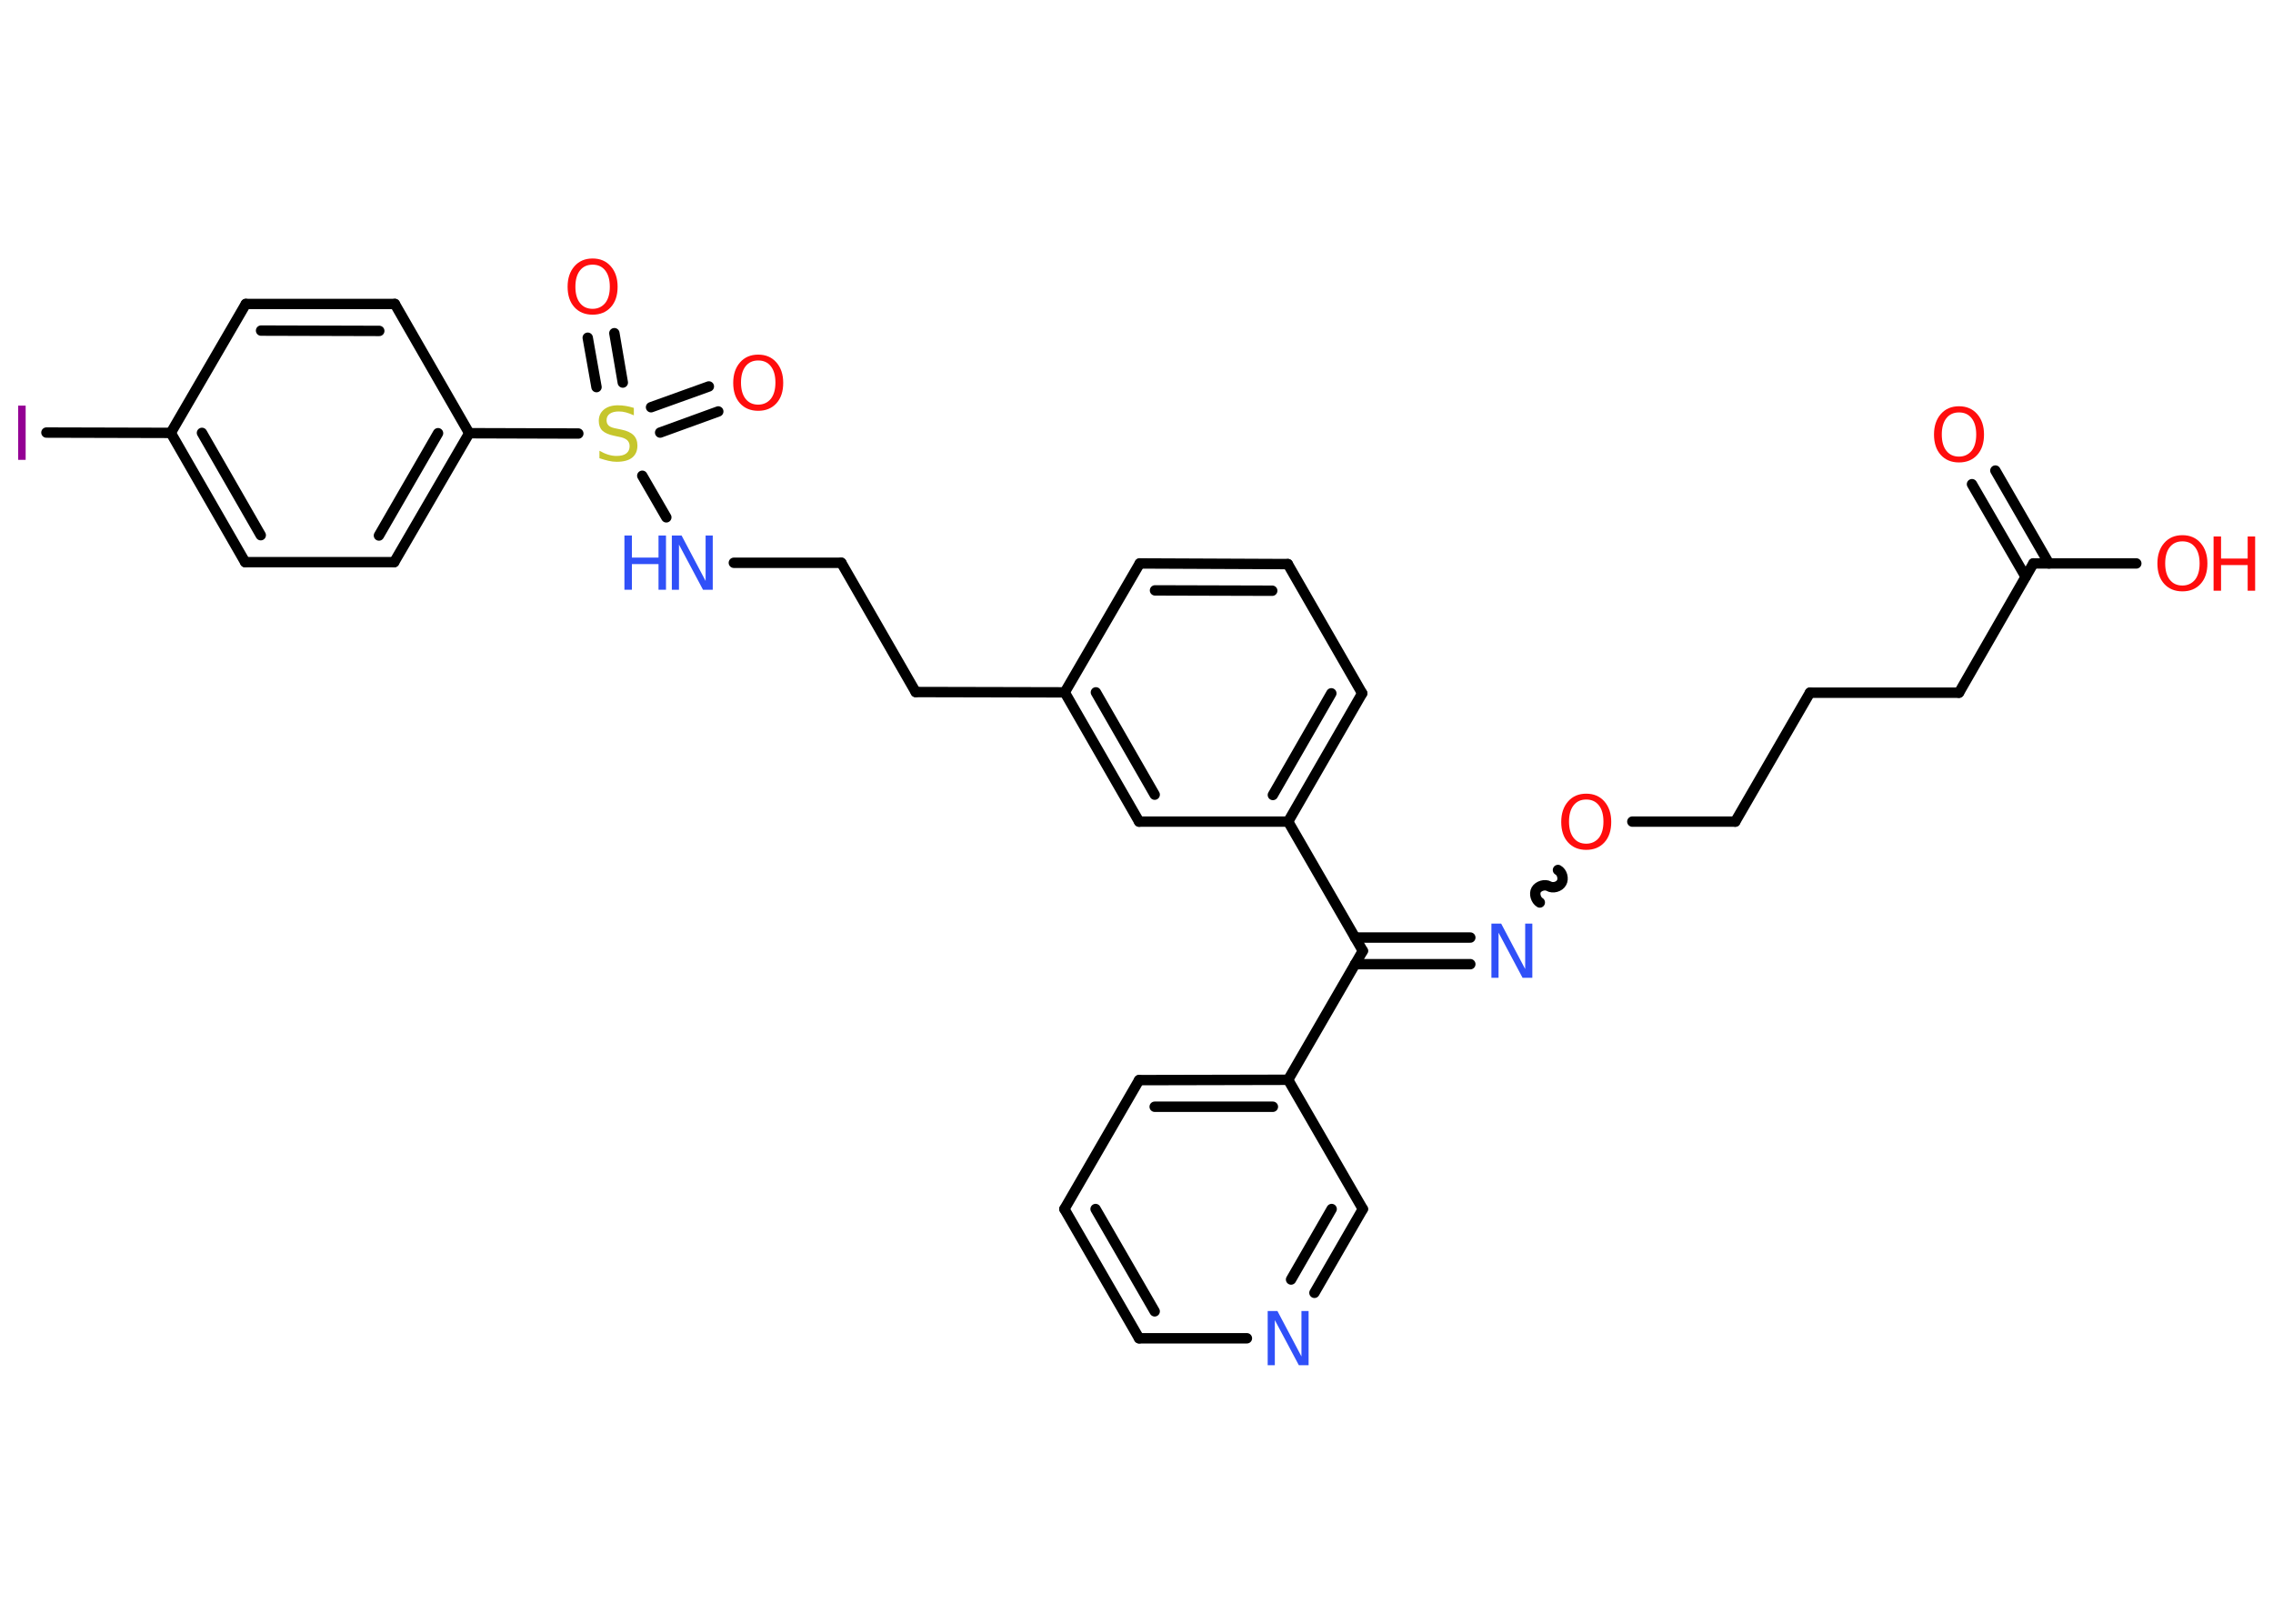 <?xml version='1.0' encoding='UTF-8'?>
<!DOCTYPE svg PUBLIC "-//W3C//DTD SVG 1.1//EN" "http://www.w3.org/Graphics/SVG/1.1/DTD/svg11.dtd">
<svg version='1.2' xmlns='http://www.w3.org/2000/svg' xmlns:xlink='http://www.w3.org/1999/xlink' width='70.0mm' height='50.0mm' viewBox='0 0 70.0 50.0'>
  <desc>Generated by the Chemistry Development Kit (http://github.com/cdk)</desc>
  <g stroke-linecap='round' stroke-linejoin='round' stroke='#000000' stroke-width='.32' fill='#FF0D0D'>
    <rect x='.0' y='.0' width='70.0' height='50.0' fill='#FFFFFF' stroke='none'/>
    <g id='mol1' class='mol'>
      <g id='mol1bnd1' class='bond'>
        <line x1='61.45' y1='14.49' x2='63.1' y2='17.35'/>
        <line x1='60.73' y1='14.91' x2='62.38' y2='17.76'/>
      </g>
      <line id='mol1bnd2' class='bond' x1='62.62' y1='17.35' x2='65.79' y2='17.35'/>
      <line id='mol1bnd3' class='bond' x1='62.62' y1='17.35' x2='60.33' y2='21.33'/>
      <line id='mol1bnd4' class='bond' x1='60.33' y1='21.33' x2='55.74' y2='21.33'/>
      <line id='mol1bnd5' class='bond' x1='55.74' y1='21.33' x2='53.44' y2='25.3'/>
      <line id='mol1bnd6' class='bond' x1='53.44' y1='25.3' x2='50.27' y2='25.3'/>
      <path id='mol1bnd7' class='bond' d='M47.42 27.79c-.12 -.07 -.18 -.27 -.11 -.39c.07 -.12 .27 -.18 .39 -.11c.12 .07 .32 .02 .39 -.11c.07 -.12 .02 -.32 -.11 -.39' fill='none' stroke='#000000' stroke-width='.32'/>
      <g id='mol1bnd8' class='bond'>
        <line x1='45.28' y1='29.69' x2='41.73' y2='29.69'/>
        <line x1='45.28' y1='28.87' x2='41.73' y2='28.87'/>
      </g>
      <line id='mol1bnd9' class='bond' x1='41.97' y1='29.28' x2='39.67' y2='33.25'/>
      <g id='mol1bnd10' class='bond'>
        <line x1='39.67' y1='33.25' x2='35.08' y2='33.26'/>
        <line x1='39.2' y1='34.08' x2='35.56' y2='34.08'/>
      </g>
      <line id='mol1bnd11' class='bond' x1='35.08' y1='33.26' x2='32.78' y2='37.23'/>
      <g id='mol1bnd12' class='bond'>
        <line x1='32.78' y1='37.23' x2='35.08' y2='41.21'/>
        <line x1='33.74' y1='37.23' x2='35.56' y2='40.38'/>
      </g>
      <line id='mol1bnd13' class='bond' x1='35.08' y1='41.21' x2='38.4' y2='41.21'/>
      <g id='mol1bnd14' class='bond'>
        <line x1='40.48' y1='39.81' x2='41.97' y2='37.23'/>
        <line x1='39.76' y1='39.4' x2='41.01' y2='37.23'/>
      </g>
      <line id='mol1bnd15' class='bond' x1='39.67' y1='33.25' x2='41.97' y2='37.23'/>
      <line id='mol1bnd16' class='bond' x1='41.97' y1='29.28' x2='39.67' y2='25.3'/>
      <g id='mol1bnd17' class='bond'>
        <line x1='39.67' y1='25.3' x2='41.95' y2='21.35'/>
        <line x1='39.2' y1='24.48' x2='41.0' y2='21.35'/>
      </g>
      <line id='mol1bnd18' class='bond' x1='41.95' y1='21.35' x2='39.66' y2='17.37'/>
      <g id='mol1bnd19' class='bond'>
        <line x1='39.66' y1='17.37' x2='35.1' y2='17.35'/>
        <line x1='39.18' y1='18.19' x2='35.57' y2='18.18'/>
      </g>
      <line id='mol1bnd20' class='bond' x1='35.1' y1='17.35' x2='32.79' y2='21.32'/>
      <line id='mol1bnd21' class='bond' x1='32.79' y1='21.32' x2='28.2' y2='21.31'/>
      <line id='mol1bnd22' class='bond' x1='28.2' y1='21.31' x2='25.91' y2='17.33'/>
      <line id='mol1bnd23' class='bond' x1='25.91' y1='17.33' x2='22.6' y2='17.33'/>
      <line id='mol1bnd24' class='bond' x1='20.52' y1='15.93' x2='19.78' y2='14.65'/>
      <g id='mol1bnd25' class='bond'>
        <line x1='20.05' y1='12.54' x2='21.83' y2='11.9'/>
        <line x1='20.33' y1='13.32' x2='22.12' y2='12.67'/>
      </g>
      <g id='mol1bnd26' class='bond'>
        <line x1='18.37' y1='11.92' x2='18.1' y2='10.4'/>
        <line x1='19.18' y1='11.78' x2='18.92' y2='10.26'/>
      </g>
      <line id='mol1bnd27' class='bond' x1='17.81' y1='13.35' x2='14.45' y2='13.34'/>
      <g id='mol1bnd28' class='bond'>
        <line x1='12.14' y1='17.31' x2='14.45' y2='13.34'/>
        <line x1='11.67' y1='16.49' x2='13.49' y2='13.34'/>
      </g>
      <line id='mol1bnd29' class='bond' x1='12.14' y1='17.31' x2='7.55' y2='17.31'/>
      <g id='mol1bnd30' class='bond'>
        <line x1='5.26' y1='13.33' x2='7.55' y2='17.31'/>
        <line x1='6.22' y1='13.33' x2='8.03' y2='16.48'/>
      </g>
      <line id='mol1bnd31' class='bond' x1='5.26' y1='13.33' x2='1.43' y2='13.32'/>
      <line id='mol1bnd32' class='bond' x1='5.26' y1='13.33' x2='7.57' y2='9.36'/>
      <g id='mol1bnd33' class='bond'>
        <line x1='12.16' y1='9.36' x2='7.57' y2='9.36'/>
        <line x1='11.68' y1='10.19' x2='8.04' y2='10.18'/>
      </g>
      <line id='mol1bnd34' class='bond' x1='14.45' y1='13.34' x2='12.16' y2='9.36'/>
      <g id='mol1bnd35' class='bond'>
        <line x1='32.79' y1='21.32' x2='35.08' y2='25.3'/>
        <line x1='33.75' y1='21.32' x2='35.56' y2='24.47'/>
      </g>
      <line id='mol1bnd36' class='bond' x1='39.67' y1='25.3' x2='35.08' y2='25.3'/>
      <path id='mol1atm1' class='atom' d='M60.33 12.7q-.25 .0 -.39 .18q-.14 .18 -.14 .5q.0 .32 .14 .5q.14 .18 .39 .18q.24 .0 .39 -.18q.14 -.18 .14 -.5q.0 -.32 -.14 -.5q-.14 -.18 -.39 -.18zM60.33 12.51q.35 .0 .56 .24q.21 .24 .21 .63q.0 .4 -.21 .63q-.21 .23 -.56 .23q-.35 .0 -.56 -.23q-.21 -.23 -.21 -.63q.0 -.39 .21 -.63q.21 -.24 .56 -.24z' stroke='none'/>
      <g id='mol1atm3' class='atom'>
        <path d='M67.21 16.67q-.25 .0 -.39 .18q-.14 .18 -.14 .5q.0 .32 .14 .5q.14 .18 .39 .18q.24 .0 .39 -.18q.14 -.18 .14 -.5q.0 -.32 -.14 -.5q-.14 -.18 -.39 -.18zM67.21 16.48q.35 .0 .56 .24q.21 .24 .21 .63q.0 .4 -.21 .63q-.21 .23 -.56 .23q-.35 .0 -.56 -.23q-.21 -.23 -.21 -.63q.0 -.39 .21 -.63q.21 -.24 .56 -.24z' stroke='none'/>
        <path d='M68.17 16.52h.23v.68h.82v-.68h.23v1.67h-.23v-.79h-.82v.79h-.23v-1.67z' stroke='none'/>
      </g>
      <path id='mol1atm7' class='atom' d='M48.85 24.62q-.25 .0 -.39 .18q-.14 .18 -.14 .5q.0 .32 .14 .5q.14 .18 .39 .18q.24 .0 .39 -.18q.14 -.18 .14 -.5q.0 -.32 -.14 -.5q-.14 -.18 -.39 -.18zM48.85 24.44q.35 .0 .56 .24q.21 .24 .21 .63q.0 .4 -.21 .63q-.21 .23 -.56 .23q-.35 .0 -.56 -.23q-.21 -.23 -.21 -.63q.0 -.39 .21 -.63q.21 -.24 .56 -.24z' stroke='none'/>
      <path id='mol1atm8' class='atom' d='M45.93 28.44h.3l.74 1.4v-1.4h.22v1.67h-.3l-.74 -1.39v1.39h-.22v-1.67z' stroke='none' fill='#3050F8'/>
      <path id='mol1atm14' class='atom' d='M39.04 40.37h.3l.74 1.4v-1.4h.22v1.67h-.3l-.74 -1.39v1.39h-.22v-1.67z' stroke='none' fill='#3050F8'/>
      <g id='mol1atm23' class='atom'>
        <path d='M20.69 16.49h.3l.74 1.4v-1.4h.22v1.67h-.3l-.74 -1.39v1.39h-.22v-1.67z' stroke='none' fill='#3050F8'/>
        <path d='M19.23 16.49h.23v.68h.82v-.68h.23v1.67h-.23v-.79h-.82v.79h-.23v-1.67z' stroke='none' fill='#3050F8'/>
      </g>
      <path id='mol1atm24' class='atom' d='M19.52 12.57v.22q-.13 -.06 -.24 -.09q-.11 -.03 -.22 -.03q-.18 .0 -.28 .07q-.1 .07 -.1 .2q.0 .11 .07 .17q.07 .06 .25 .09l.14 .03q.25 .05 .37 .17q.12 .12 .12 .32q.0 .24 -.16 .37q-.16 .13 -.48 .13q-.12 .0 -.25 -.03q-.13 -.03 -.28 -.08v-.23q.14 .08 .27 .12q.13 .04 .26 .04q.2 .0 .3 -.08q.1 -.08 .1 -.22q.0 -.12 -.08 -.19q-.08 -.07 -.25 -.1l-.14 -.03q-.25 -.05 -.37 -.16q-.11 -.11 -.11 -.3q.0 -.22 .16 -.35q.16 -.13 .43 -.13q.12 .0 .24 .02q.12 .02 .25 .06z' stroke='none' fill='#C6C62C'/>
      <path id='mol1atm25' class='atom' d='M23.35 11.1q-.25 .0 -.39 .18q-.14 .18 -.14 .5q.0 .32 .14 .5q.14 .18 .39 .18q.24 .0 .39 -.18q.14 -.18 .14 -.5q.0 -.32 -.14 -.5q-.14 -.18 -.39 -.18zM23.35 10.92q.35 .0 .56 .24q.21 .24 .21 .63q.0 .4 -.21 .63q-.21 .23 -.56 .23q-.35 .0 -.56 -.23q-.21 -.23 -.21 -.63q.0 -.39 .21 -.63q.21 -.24 .56 -.24z' stroke='none'/>
      <path id='mol1atm26' class='atom' d='M18.25 8.15q-.25 .0 -.39 .18q-.14 .18 -.14 .5q.0 .32 .14 .5q.14 .18 .39 .18q.24 .0 .39 -.18q.14 -.18 .14 -.5q.0 -.32 -.14 -.5q-.14 -.18 -.39 -.18zM18.25 7.96q.35 .0 .56 .24q.21 .24 .21 .63q.0 .4 -.21 .63q-.21 .23 -.56 .23q-.35 .0 -.56 -.23q-.21 -.23 -.21 -.63q.0 -.39 .21 -.63q.21 -.24 .56 -.24z' stroke='none'/>
      <path id='mol1atm31' class='atom' d='M.56 12.49h.23v1.67h-.23v-1.67z' stroke='none' fill='#940094'/>
    </g>
  </g>
</svg>
